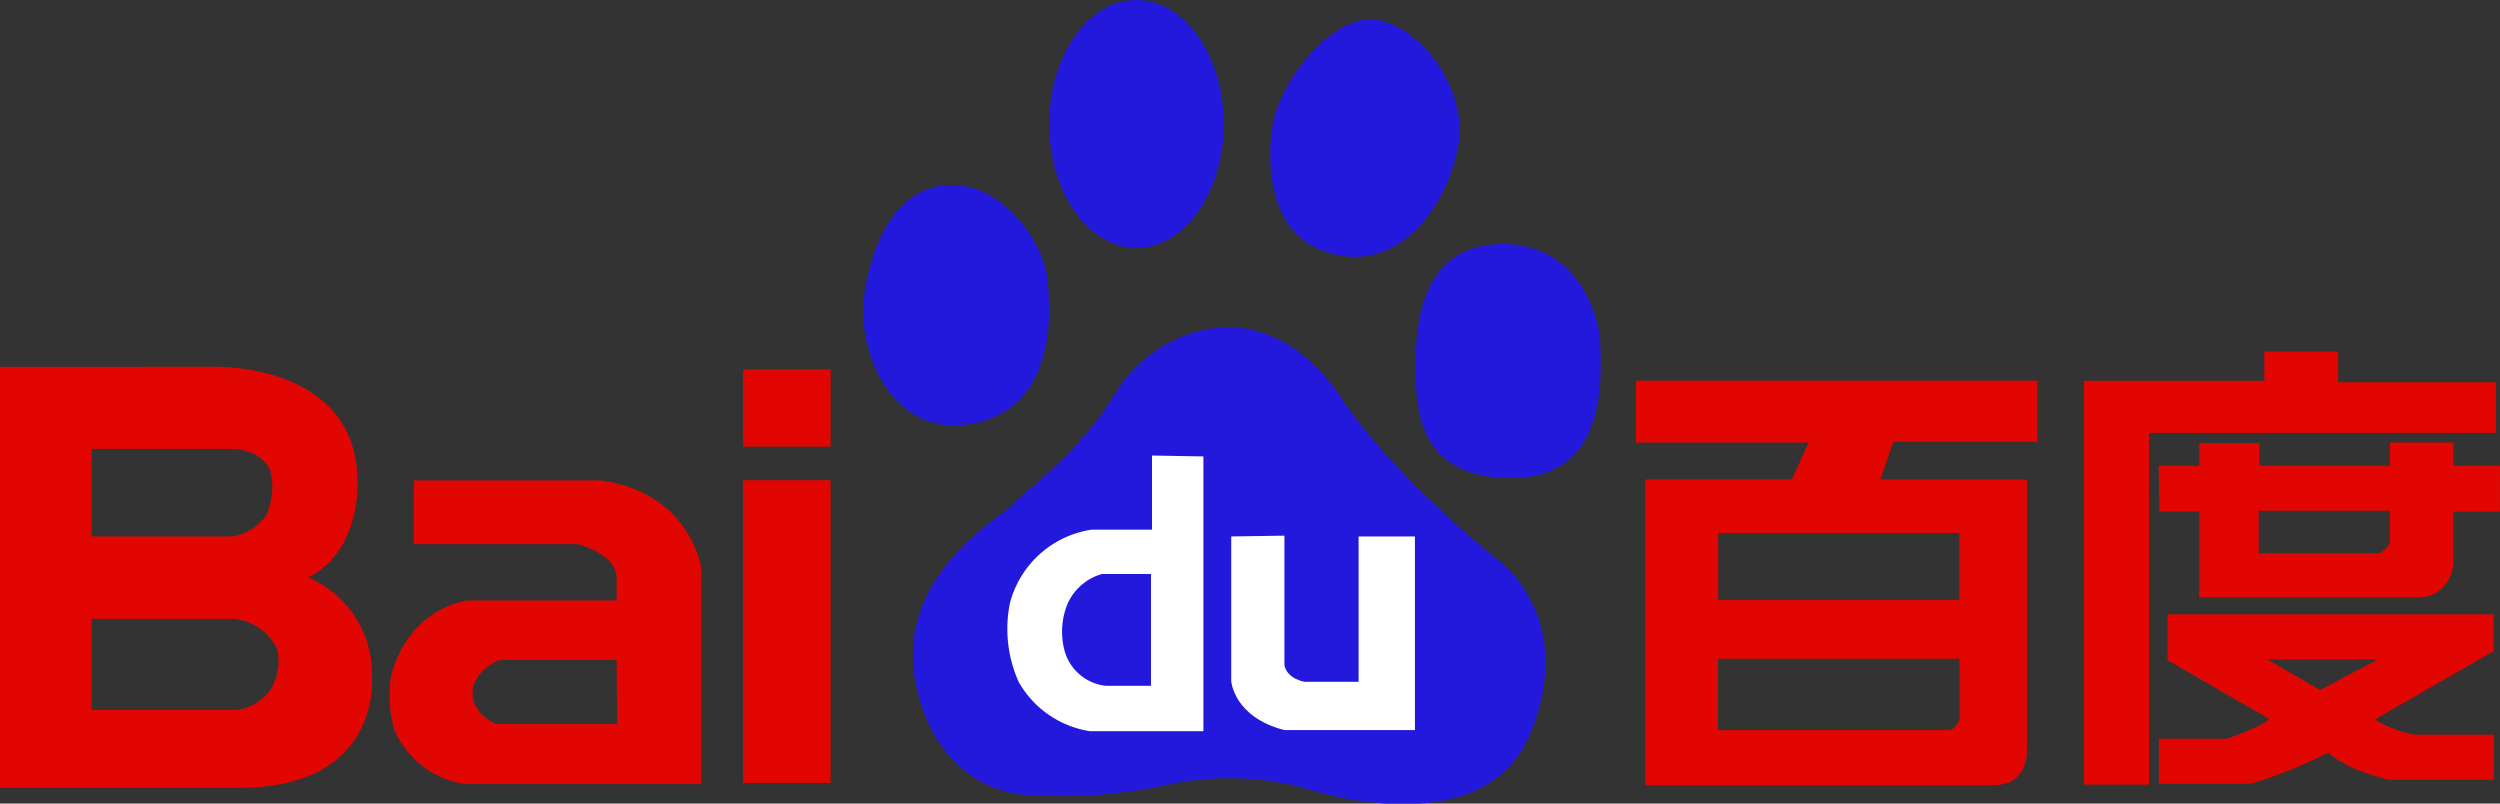 <svg xmlns="http://www.w3.org/2000/svg" viewBox="0 0 221.83 71.3"><rect x="0" y="0" width="221.83" height="71.3" fill="#333333" stroke="none"/><defs><style>.cls-1{fill:#2319dc;}.cls-2{fill:#fff;}.cls-3{fill:#e10601;}</style></defs><path id="path2227" class="cls-1" d="M86.45,37.58c7.75-1.67,6.69-10.94,6.46-13-.38-3.12-4.06-8.58-9-8.15-6.28.56-7.19,9.62-7.19,9.62-.85,4.2,2,13.15,9.77,11.49M100.84,22c4.28,0,7.74-4.93,7.74-11s-3.46-11-7.74-11S93.1,4.92,93.1,11s3.47,11,7.75,11m18.44.73c5.73.75,9.4-5.36,10.13-10s-2.95-10-7-10.92-9.14,5.57-9.59,9.81c-.56,5.19.74,10.36,6.46,11.1M142,30.54c0-2.21-1.83-8.89-8.66-8.89s-7.74,6.3-7.74,10.75c0,4.25.35,10.17,8.85,10S142,32.76,142,30.54M133.31,50s-8.85-6.85-14-14.25c-7-10.92-17-6.47-20.3-.93s-8.48,9.07-9.21,10-10.69,6.29-8.49,16.1,10,9.62,10,9.62a43.57,43.57,0,0,0,12.35-.92A26,26,0,0,1,116,70s15.5,5.2,19.73-4.8S133.31,50,133.31,50"/><path id="path2229" class="cls-2" d="M102.22,40.42V47H96.85a8.85,8.85,0,0,0-7.24,6.53,11.5,11.5,0,0,0,.79,7,8.83,8.83,0,0,0,6.31,4.35h10.07V40.5Zm-.08,20.43H98.08a4.28,4.28,0,0,1-3.69-3.4,6.54,6.54,0,0,1,.29-3.76,4.74,4.74,0,0,1,3.11-2.76h4.34v9.92Z"/><path id="path2231" class="cls-2" d="M109.25,47.6V60.43s.21,3.19,4.71,4.35h11.59V47.6h-5V60.5h-4.77s-1.53-.22-1.81-1.45V47.53Z"/><path id="path2233" class="cls-3" d="M180.78,39.18V33.78H145.17l0,5.49h15.31L159,42.54H146V69.67H176.9c3.23,0,2.95-3.27,2.95-3.27V42.55h-13L168,39.19h12.82Zm-6.92,24.7s-.37.9-.9.9H152.44V58.45h21.43v5.43Zm0-10.65h-21.4V47.29h21.4v5.93Z"/><path id="path2235" class="cls-3" d="M221.47,33.92h-14V31.19h-6.55v2.6h-16V69.62h5.77V38.41h30.79Zm-3.77,7.42V39.26h-5.63v2.07H200.48v-2h-5.34v2h-3.6l.07,4.06h3.53V53h19.49c2.71,0,3.06-2.85,3.06-2.85V45.4h4.13V41.34H217.7Zm-5.63,6.83s-.5.92-1.15.92h-10.5V45.32h11.65v2.85h0ZM192.33,58.58l9,5.2c-.71.78-3.77,1.77-3.77,1.77h-6v4h8.12a39.28,39.28,0,0,0,6.91-2.78c1.86,1.71,5.43,2.42,5.43,2.42h9.26v-4h-7a10.52,10.52,0,0,1-3.57-1.35l10.55-6.06V54.51H192.33v4.06ZM211,58.51l-5.13,2.71-4.7-2.71Z"/><path id="path2237" class="cls-3" d="M65.93,39.63H73.7V32.78H65.93Zm0,29.84H73.7V42.61H65.93Z"/><path id="path2239" class="cls-3" d="M53.29,42.63l-16.58,0v5.65H51.25s3.46.85,3.46,3v2H41.55s-5.17.48-6.84,6.66A11.14,11.14,0,0,0,35,64.78a8.15,8.15,0,0,0,6.22,4.79h21V50.33s-1-6.6-8.88-7.7m1.42,21.62H44.12a3.49,3.49,0,0,1-2-1.76,2.5,2.5,0,0,1,0-1.94,4,4,0,0,1,2.28-2H54.71Z"/><path id="path2241" class="cls-3" d="M33,60.05a9.25,9.25,0,0,0-5.64-8.8c5-2.6,4.34-9.15,4.34-9.15-.54-10-12.78-9.55-12.78-9.55H0V69.9H21.36C33.91,69.85,33,60.05,33,60.05M20.93,63v0H8.14V54.91H20.87l.43.09a4.71,4.71,0,0,1,3.3,2.62A4.79,4.79,0,0,1,24,61.19,4.3,4.3,0,0,1,20.93,63m2.71-17.32a4.33,4.33,0,0,1-3.14,1.92H8.14V39.83H20.45s2.68-.12,3.56,2a6,6,0,0,1-.37,3.81"/></svg>
